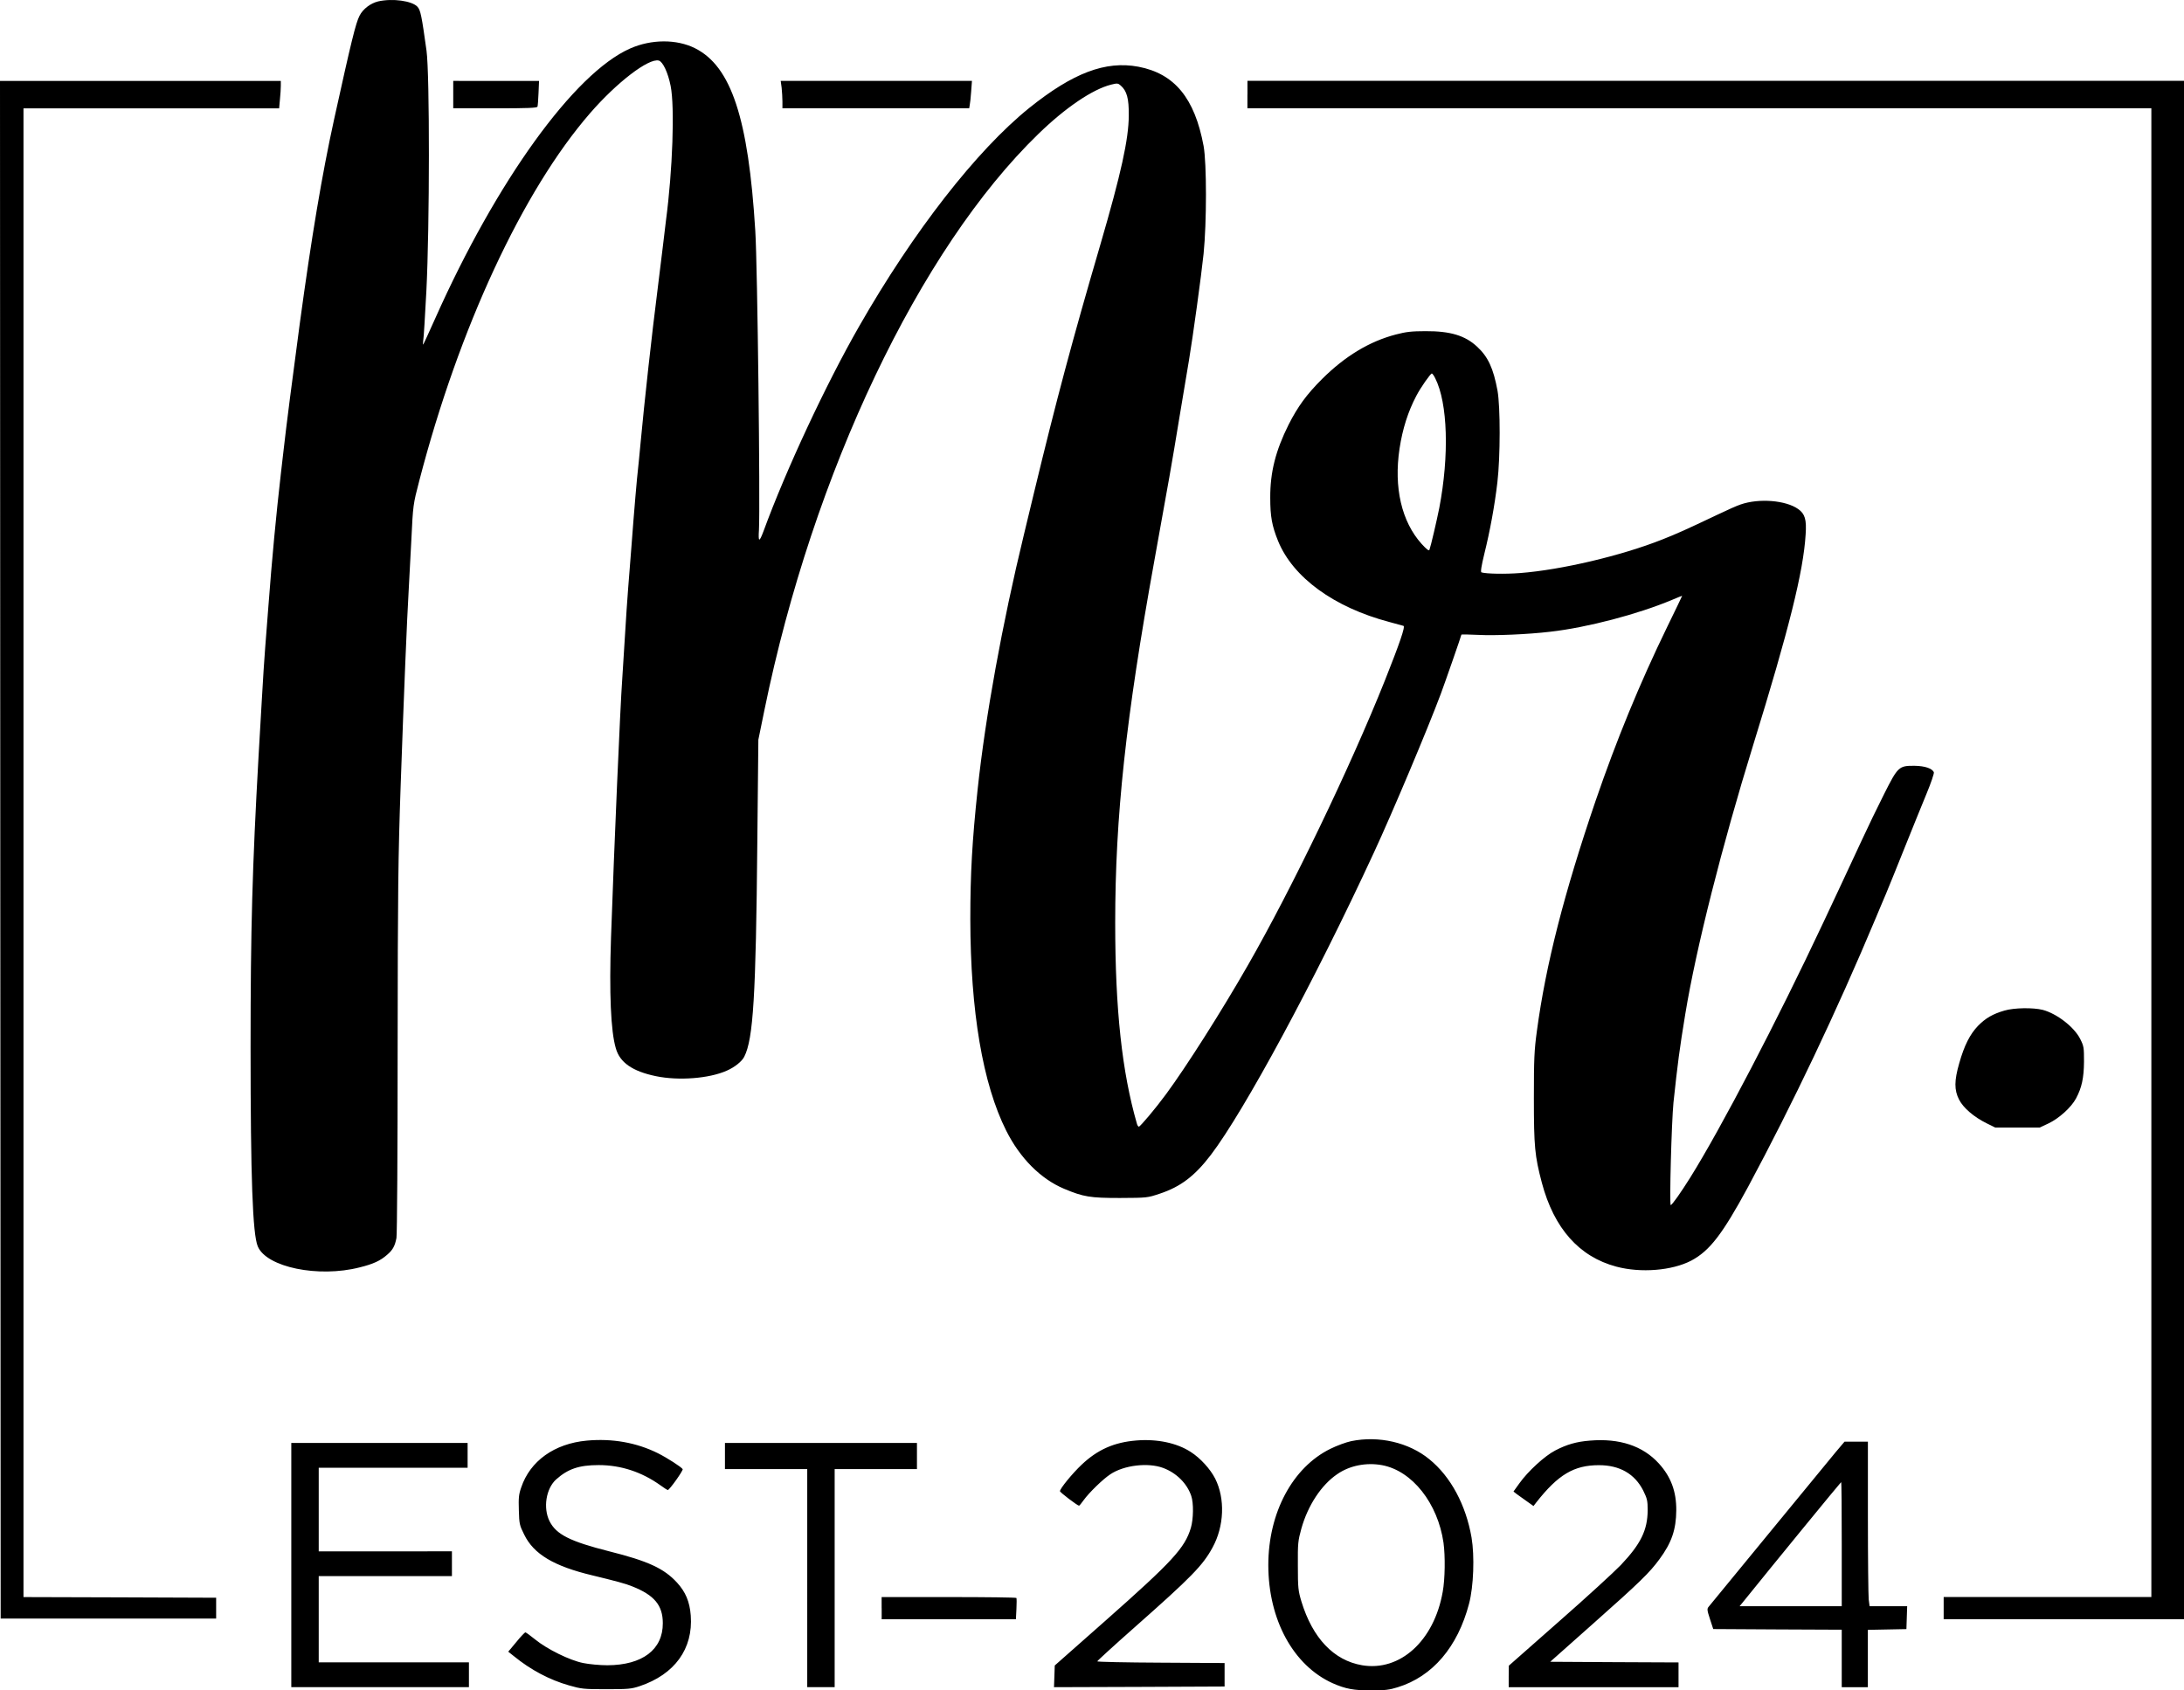 <?xml version="1.0" encoding="utf-8"?>
<!-- Generator: Adobe Illustrator 27.0.0, SVG Export Plug-In . SVG Version: 6.00 Build 0)  -->
<svg version="1.1" id="Layer_1" xmlns="http://www.w3.org/2000/svg" xmlns:xlink="http://www.w3.org/1999/xlink" x="0px" y="0px"
	 viewBox="0 0 465 360" style="enable-background:new 0 0 465 360;" xml:space="preserve">
<path transform="translate(0,2500) scale(0.1,-0.1)" d="M805.1,24997c-16.1-3.9-32.3-16.1-39.5-30.3
	c-8.3-16.1-17.5-54.2-54-219.7c-26.1-119-48.1-250.3-73.4-436.6c-14.5-107.3-29.5-224.2-34.5-269.8c-1.7-14.5-4.2-37-5.8-50.1
	c-10-87.3-18.9-181.3-26.4-280.9c-2.2-29.8-5.6-70.4-7-90.4c-1.7-19.7-4.7-68.7-7-108.5s-5.3-94.3-7-121
	c-13.3-237.5-17-365.7-17-620.2c0-278.7,4.4-397.7,15.3-423.8c18.6-44.5,129-67.3,216.9-44.8c29.2,7.2,44.2,14.2,58.7,27
	c12,10.3,16.4,18.6,19.7,35.6c1.4,7,2.5,187.2,2.5,400.5c0.3,342.6,1.1,408.3,6.4,561.8c7.2,203.6,13.3,352.4,17.2,418.6
	c1.4,26.1,3.9,73.7,5.6,105.7c3.6,74.3,3.6,75.1,17,126.5c84.3,324.6,220.3,617.4,363.5,782.3c56.7,65.4,124.6,117.6,146.3,112.1
	c8.6-2.2,19.7-25.6,25.3-54.2c8.9-44.8,4.2-179.4-10-286.5c-1.4-11.7-4.4-36.7-6.7-55.9s-7.2-59.8-11.1-90.4
	c-12-93.4-28.6-244.2-36.2-326.8c-2.2-25.3-5-50.9-5.6-57c-1.7-12.8-8.1-86.2-13.9-164.1c-2.2-28.9-5.3-69-7-89
	c-1.7-19.7-4.7-66.7-7-104.3s-4.7-77.6-5.6-89c-4.2-56.2-17.2-358.2-23.9-550.7c-3.9-118.2-0.6-199.1,10.3-235.8
	c8.6-30.3,35.6-48.9,85.4-59.2c48.4-10,113.2-5,150.7,11.7c16.7,7.2,32.3,19.7,37.3,29.8c19.2,37.5,24.8,129.6,27.8,456.7l2.2,218.3
	l13.1,64c103.2,504.2,330.1,981.2,583.5,1226.5c57.6,55.9,114.9,94.6,154.3,104.6c13.3,3.3,15,3.1,20.6-1.9
	c13.1-11.4,17.5-27.5,17.2-63.7c-0.3-50.9-16.4-123.8-60.6-275.3c-60.1-205.5-92.9-327.9-141.6-529.8c-5.3-22.2-14.7-61.5-21.1-87.6
	c-46.2-190.2-82-387.7-98.5-542.3c-11.7-110.1-15.6-179.9-15.6-276.4c0.3-196.6,26.4-351.2,76.5-450.8
	c29.5-58.7,73.4-102.6,122.9-123.5c41.7-17.5,55.9-19.7,119-19.7c58.4,0.3,58.4,0.3,85.1,9.2c44.2,14.7,74.3,37.5,108.7,82.6
	c70.9,93.2,220.3,369.6,347.1,643.8c39.2,84.5,114.3,262.8,142.4,337.9c8.9,23.9,43.9,124.3,43.9,126.3c0,0.6,15.9,0.3,35.6-0.6
	c36.2-1.9,106.2,1.1,153.5,6.7c78.7,8.9,186.6,37.3,259.5,67.9c11.7,5,21.4,8.9,21.4,8.6c0-0.6-14.2-30-31.7-65.9
	c-59.2-121.8-107.9-240.6-152.7-371c-66.7-195.8-106-348.7-124.9-490c-5.6-40.9-6.4-59-6.4-142.7c0-103.5,1.9-123.2,17-180.5
	c25.9-97.1,79.3-157.4,158.5-178.5c52-13.9,118.5-8.6,159.6,12.8c39.2,20.9,66.2,55.9,121,157.1c94.3,175.5,188.3,373.2,272,572.9
	c5.6,13.1,15,36.2,21.7,51.5c6.4,15.3,24.5,60.1,40.3,99.6c15.9,39.5,36.4,90.4,45.9,113.2c9.5,22.8,16.4,43.4,15.6,45.6
	c-3.3,8.3-19.2,13.6-40.9,13.9c-33.7,0.3-35.6-1.7-65.4-60.9c-13.9-27.5-35-71.2-47-97.3c-41.7-89.6-46.7-100.4-83.2-178
	c-97.1-206.6-216.6-435.8-282.3-540.9c-20-32-38.7-58.4-41.4-58.4c-3.1,0,1.7,176.6,5.8,218.3c8.9,83.2,12.8,113.5,25.3,189.4
	c22.8,138.8,78.1,357.6,144.6,572.6c75.9,245.6,106.8,368.8,111.5,448c2.2,31.4-1.4,43.9-15.9,54c-26.1,18.6-83.2,23.4-122.6,9.7
	c-7-2.2-29.5-12.2-49.8-22c-66.7-31.7-86.5-40.6-117.6-52.8c-87-34.5-214.7-64.5-302-71.2c-32.3-2.5-72-1.7-82.3,1.4
	c-2.2,0.6-0.3,13.3,6.1,39.5c12,48.4,22,102.6,27.8,152.4c6.4,54.5,6.4,160.5,0.3,195c-8.9,47.8-20,72-43.4,93.7
	c-25.6,23.9-57.3,33.4-110.1,33.1c-29.2,0-41.2-1.4-62.6-7c-56.7-14.7-108.5-46.2-157.4-94.8c-33.4-33.4-51.7-58.7-71.5-97.6
	c-27.5-55.3-39.2-101-38.9-155.7c0-39.5,3.6-59.5,16.7-91.8c31.7-77.6,119-141.3,236.7-172.4c14.7-4.2,28.4-7.8,30.3-8.3
	c4.2-1.4-8.3-37.5-39.8-116.8c-73.7-184.4-198-443-291.7-606.3c-56.2-98.2-130.7-215.3-173.8-273.9c-22.2-30.3-55.3-69.5-58.1-69.5
	c-1.4,0-3.3,2.8-4.2,6.4c-31.7,109.9-46.2,242.8-46.2,427.5c0,226.4,22.5,435.2,83.4,771.7c30,166,37.5,207.7,52.8,301.7
	c9.2,55.9,18.6,112.1,20.9,125.1c8.1,48.4,26.4,181,31.1,226.7c6.7,66.5,6.7,192.4,0,229.4c-18.9,101.8-61.7,154.1-138.8,168.8
	c-70.1,13.1-139.3-13.1-232.5-87.9c-111.8-90.1-246.7-263.1-362.1-465c-70.6-123.2-156-306.2-203.6-436.3
	c-9.2-24.5-11.4-23.6-9.7,3.1c2.8,51.4-3.1,564.6-7.8,636.6c-14.7,239.7-51.2,350.1-128.2,388.8c-39.2,19.7-93.2,19.5-138.5-0.6
	c-118.8-52.6-284.2-282-414.7-574.6c-13.3-29.8-24.8-54.8-25.6-55.6c-0.8-0.8-0.8,3.1,0,8.3c1.1,5.3,3.9,52.8,6.7,105.7
	c7,137.7,7.2,461.1,0.3,511.7c-10.3,74.5-12.8,86.5-19.2,93.4C877.4,24998.2,835.7,25004,805.1,24997z M3055.8,24194.4
	c26.7-52.8,30-164.4,8.6-276.2c-5.6-28.1-17.8-80.4-20.9-89c-1.1-3.1-5.8,0.6-16.7,12.5c-42.6,47.3-59.5,119.9-47,203
	c6.4,42,18.1,79,35.9,112.6c8.9,17.2,29.8,47,32.8,47.3C3049.7,24204.7,3053.1,24200,3055.8,24194.4z M0.6,23190.5L1.4,21553h229.4
	h229.4v22.2v22.2l-205,0.8l-205.2,0.6v1585.2v1585.2h272.3h272l1.7,18.9c1.1,10.3,1.9,23.4,1.9,29.2v10.3H299H0L0.6,23190.5z
	 M965,24798.5v-29.2h89c69,0,89.6,0.8,90.4,3.6c0.6,1.7,1.7,15,2.2,29.2l1.1,25.6h-91.2H965V24798.5z M1664.2,24813.2
	c0.8-8.1,1.7-21.4,1.7-29.2v-14.7h198.8h198.8l1.1,6.4c0.8,3.3,2.2,16.4,3.1,29.2l1.7,22.8h-203.6h-203.6L1664.2,24813.2z
	 M2655.9,24798.5v-29.2h962.3h962.3v-1585.2v-1585.2h-221.1h-221.1v-23.6v-23.6h255.9H4650v1638.1v1638.1h-997h-997V24798.5z
	 M4267.6,22847.8c-24.8-7.2-39.8-15.9-56.2-32.5c-17-17.8-29.2-41.4-40-79.8c-10.6-36.7-10.8-57-0.3-77.3c8.9-17.5,31.4-37,59-50.6
	l18.1-8.9h47.3h47.3l18.9,8.9c22.2,10.6,48.1,33.9,58.4,53.1c12.2,22.8,16.7,43.4,17,78.4c0,30.3-0.3,32.8-8.3,48.7
	c-12.8,25-49.2,53.4-79.5,61.5C4328.7,22854.5,4288.1,22853.9,4267.6,22847.8z M1249.3,21932c-69-6.4-120.7-43.4-139.6-99.8
	c-5.3-15-5.8-22.5-5-48.7c0.8-28.9,1.4-31.7,11.4-51.7c20.3-41.7,63.4-67.3,145.2-86.8c48.4-11.7,71.5-17.8,84.8-23.4
	c47-18.6,65.1-40.3,65.1-78.4c0.3-56.2-43.4-89.3-117.9-89.6c-16.1,0-39.2,2.2-51.4,4.7c-28.6,5.6-77,29.5-102.3,50.1
	c-10.3,8.3-19.7,15.3-21.1,15.3c-1.1,0-10-9.2-19.2-20.6l-17.2-20.6l12-9.5c35.6-29.2,76.2-50.6,117.4-62.3
	c26.1-7.5,31.1-8.1,79.3-8.1c46.4,0,53.4,0.6,70.9,6.4c74.8,25,114.3,79.8,109,150.5c-2.2,29.5-11.1,50.3-29.2,70.1
	c-27.8,30.3-61.7,45.9-144.6,66.7c-83.4,21.1-112.6,35.9-126.8,64c-14.2,28.4-7.5,69.5,13.9,89c25.3,22.5,48.7,30.6,90.7,30.6
	c47.3,0,91.8-14.7,131.5-43.1c7.5-5.6,14.7-10,15.6-10c3.6,0,33.4,42,31.7,44.5c-3.1,4.7-32.8,23.9-52.8,33.9
	C1355.2,21927.8,1303.5,21937,1249.3,21932z M2419.5,21932.3c-47.6-3.9-82.6-19.5-116.5-51.5c-19.7-18.6-46.2-50.9-46.2-56.5
	c0-2.5,37.3-30.9,40.6-30.9c0.8,0,5.3,5.3,10,12c11.4,15.9,41.2,44.8,56.5,54.8c28.9,19.5,80.4,25.6,112.6,13.6
	c28.4-10.6,50.9-33.1,59.8-59.5c5.3-15.3,4.7-49.5-0.8-68.1c-12.8-42.8-38.9-71.2-181.3-197.2l-108.5-95.9l-0.8-23.1l-0.8-23.1
	l181.6,0.6l181.6,0.8v25v25l-135.4,0.8c-74.8,0.3-135.7,1.7-135.7,2.8c0,1.1,35.3,33.4,78.4,71.5c122.4,108.2,146.3,132.7,167.1,171
	c24.8,45.3,27,104,5.6,146.6c-10.3,20.3-31.4,43.7-52.3,57C2505.7,21927,2463.8,21935.9,2419.5,21932.3z M2877,21930.9
	c-10.6-2.2-30.6-9.5-44.5-16.4c-80.4-39.5-132.1-136-132.1-247.5c0-116.2,53.1-213.9,137.1-251.7c27.3-12,44.5-15.3,82.6-15.3
	c28.4,0,38.7,1.4,55.6,6.7c74.3,22.8,127.9,85.7,152.1,178c9.7,36.7,12,101.2,5.3,141c-12,69.2-44.2,129.6-89.8,166.6
	C2999.7,21928.1,2935.7,21942.9,2877,21930.9z M2942.7,21879.7c64-12,118.5-80.9,130.7-165.2c3.9-28.6,3.3-77.3-1.7-104.6
	c-18.4-104.3-90.7-169.9-171.6-156.3c-60.3,10.3-105.4,57.6-129.3,136c-6.7,22.5-7.5,28.4-7.5,75.9c-0.3,48.4,0.3,53.1,7.5,79.3
	c13.9,49.2,42.3,92.6,76.2,115.7C2873.4,21878.9,2909,21885.9,2942.7,21879.7z M3385.1,21932c-28.6-2.2-49.5-8.3-74-21.1
	c-22.5-11.7-57.8-44.2-75.9-69.5l-12.8-17.8l6.7-5.3c3.6-2.8,13.3-9.7,21.4-15.3l14.5-10.3l5.8,7.5c46.7,59.5,80.4,79.5,133.5,79.5
	c44.2,0,76.2-18.4,94.3-54c8.3-17,9.5-21.4,9.5-41.7c-0.3-42.8-14.5-71.8-57-116.8c-14.7-15.3-74.5-70.1-132.9-121.3l-105.7-93.2
	l-0.3-22.8v-23.1h180.8h180.8v26.4v26.4l-136.6,0.6l-136.6,0.8l92.6,82.3c98.7,87.6,118.8,107.3,139.9,136
	c26.1,35.3,35.6,63.4,35.9,104.3c0.3,40-11.4,71.5-37,99.6C3497.8,21920.9,3448,21937.3,3385.1,21932z M3908,21907
	c-10.3-12.8-74.5-90.7-142.4-173.3c-67.6-82.6-125.1-152.4-127.4-155.2c-3.9-4.4-3.9-7,2.5-26.4l7-21.4l136.8-0.8l136.8-0.6v-61.2
	v-61.2h27.8h27.8v61.2v60.9l41.2,0.8l40.9,0.8l0.8,24.5l0.8,24.2h-40h-40l-1.9,14.7c-0.8,7.8-1.7,86.8-1.7,175.2v160.5h-25h-24.8
	L3908,21907z M3921.3,21711.5v-132.1h-108.7h-108.7l12.2,15c55.9,69.5,203,249.2,203.9,249.2S3921.3,21784.1,3921.3,21711.5z
	 M620.2,21667v-260h189.1h189.1v26.4v26.4H838.5H678.6v91.8v91.8h141.8h141.8v26.4v26.4H820.4H678.6v89v89h158.5h158.5v26.4v26.4
	H807.9H620.2V21667z M1543.5,21899.2v-27.8h87.6h87.6v-232.2V21407h29.2h29.2v232.2v232.2h87.6h87.6v27.8v27.8h-204.4h-204.4
	V21899.2z M1877.2,21575.2v-23.6h142.9h142.9l1.1,21.7c0.6,11.7,0.6,22.2,0,23.6c-0.6,1.1-65.4,1.9-144.1,1.9h-142.9V21575.2z"/>
</svg>
